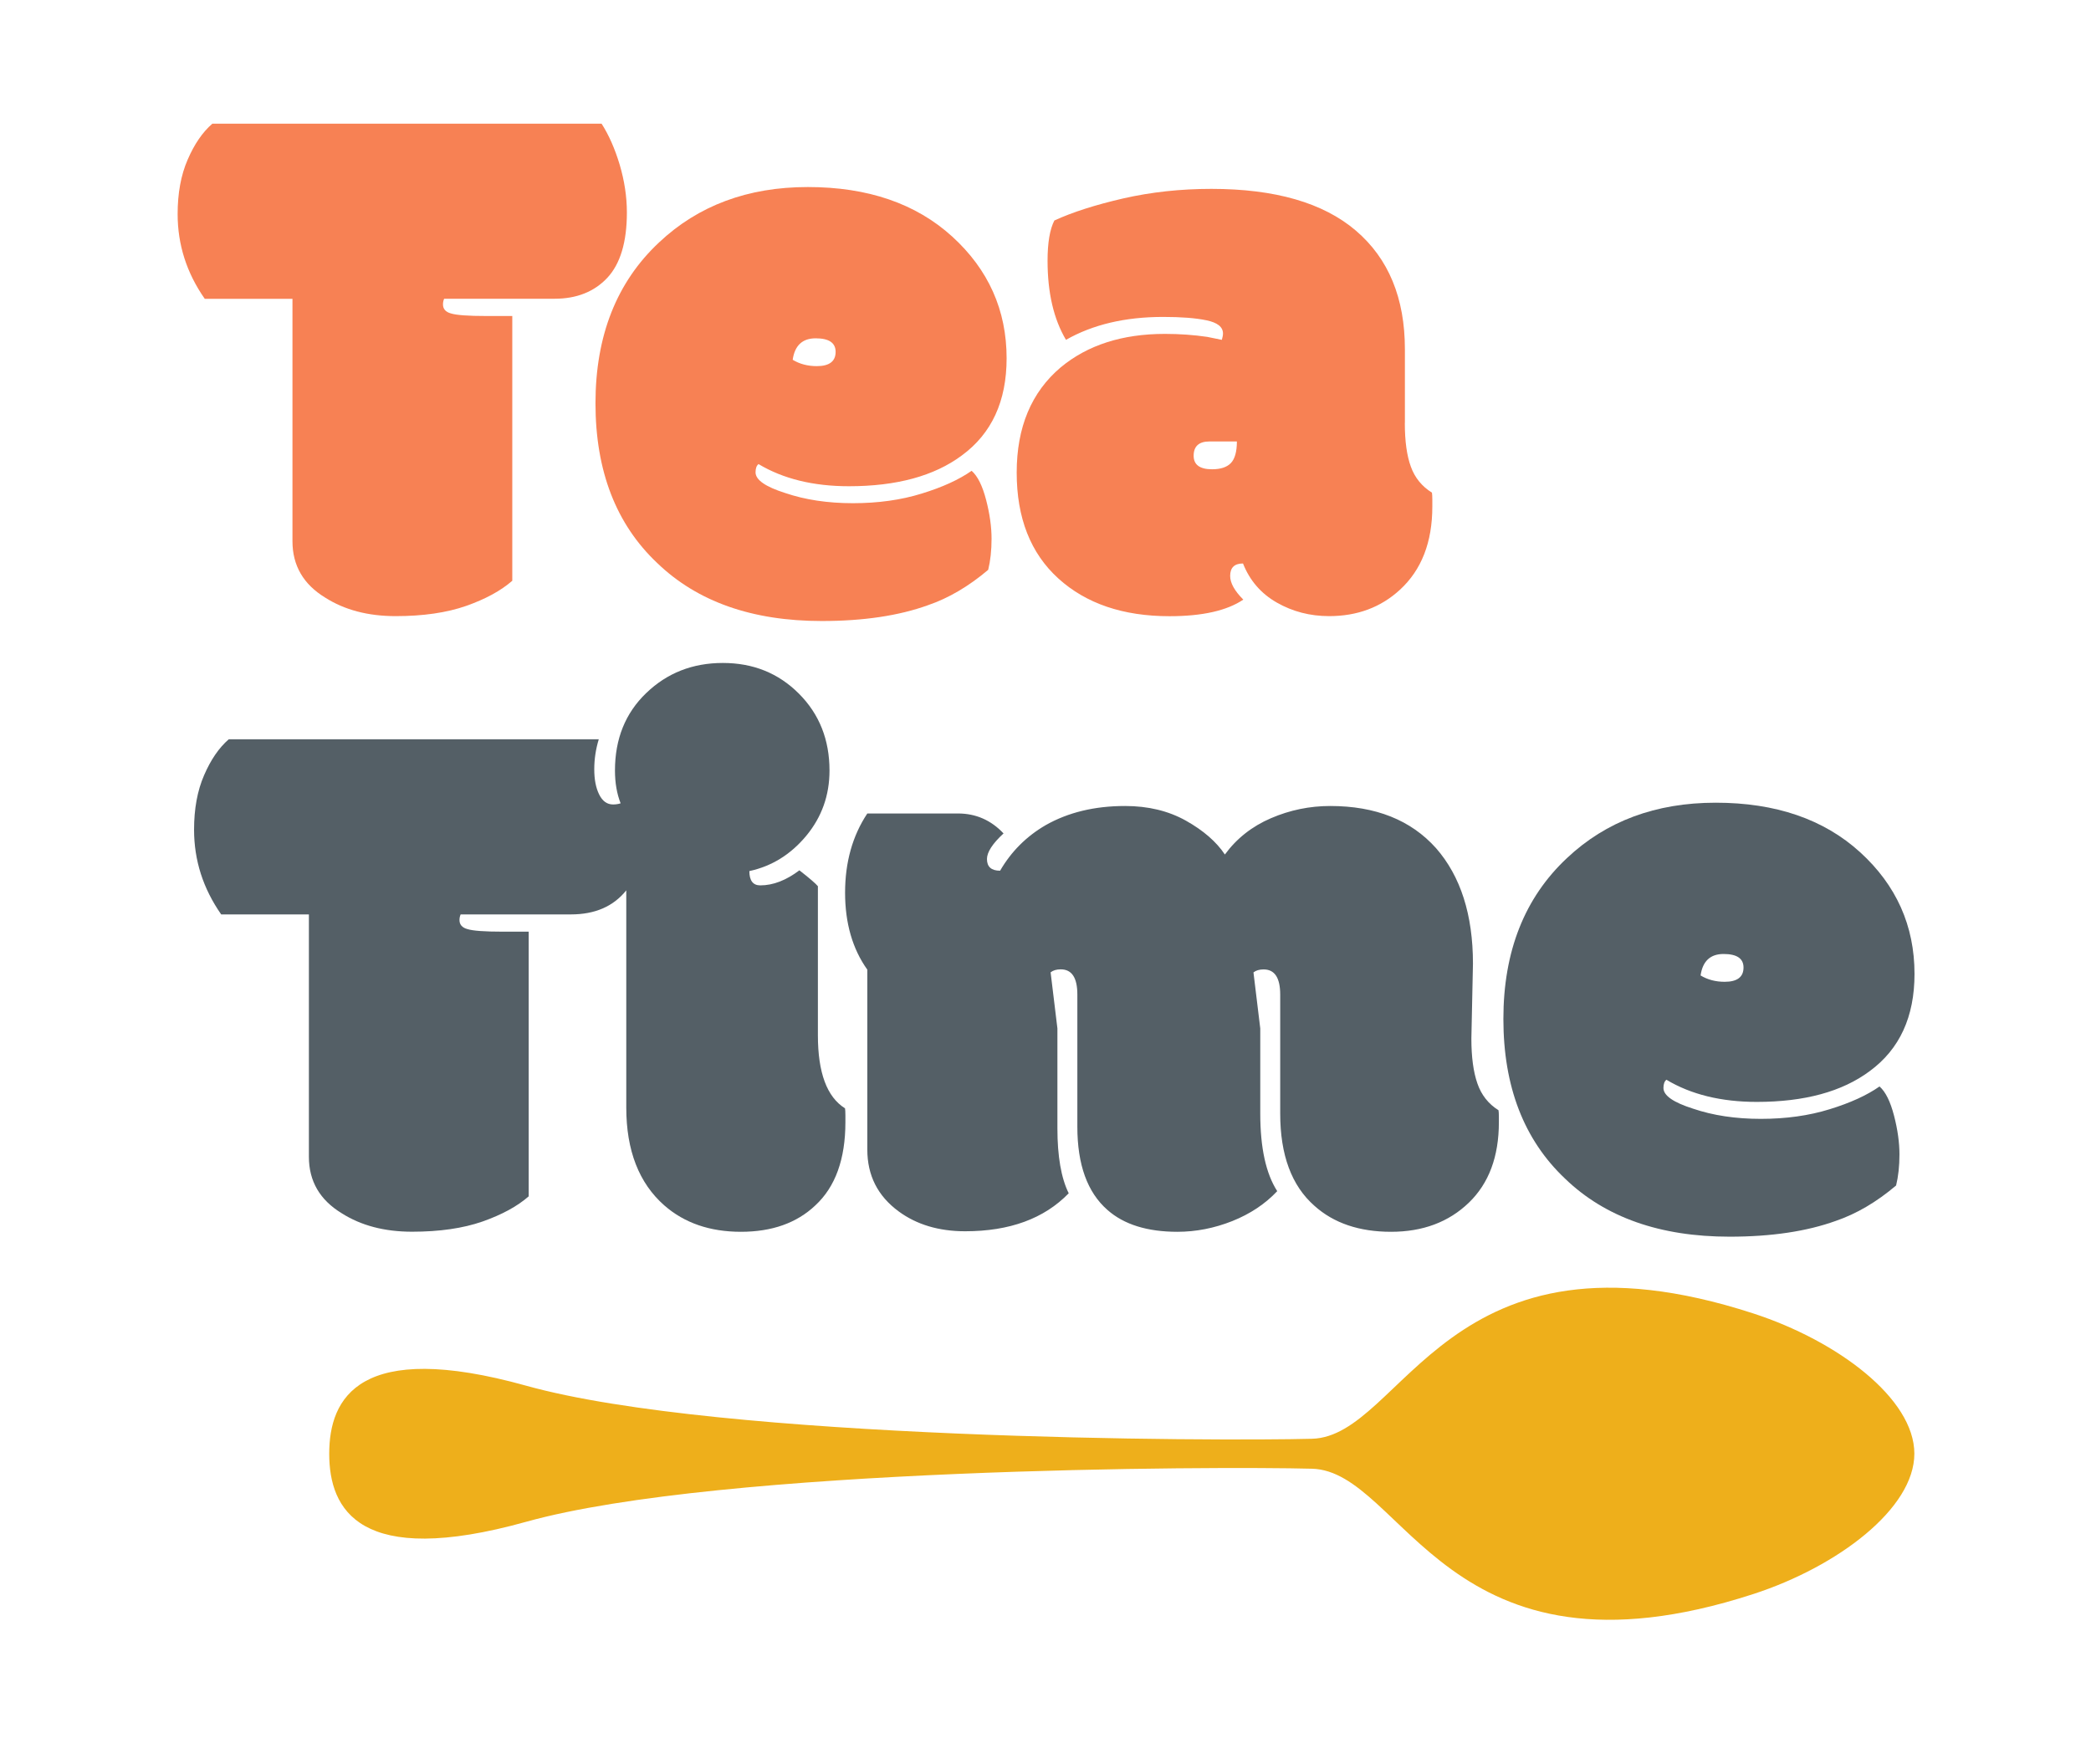 <?xml version="1.0" encoding="utf-8"?>
<!-- Generator: Adobe Illustrator 24.1.0, SVG Export Plug-In . SVG Version: 6.00 Build 0)  -->
<svg version="1.1" xmlns="http://www.w3.org/2000/svg" xmlns:xlink="http://www.w3.org/1999/xlink" x="0px" y="0px"
	 viewBox="0 0 273.68 230.88" style="enable-background:new 0 0 273.68 230.88;" xml:space="preserve">
<style type="text/css">
	.st0{fill-rule:evenodd;clip-rule:evenodd;fill:#FFFFFF;}
	.st1{fill-rule:evenodd;clip-rule:evenodd;fill:#88B59E;}
	.st2{fill-rule:evenodd;clip-rule:evenodd;fill:#2F704F;}
	.st3{fill:#293D33;}
	.st4{fill-rule:evenodd;clip-rule:evenodd;fill:#293D33;}
	.st5{fill:#8A5119;}
	.st6{fill-rule:evenodd;clip-rule:evenodd;fill:#B2773D;}
	.st7{fill:#B2773D;}
	.st8{fill-rule:evenodd;clip-rule:evenodd;fill:#707346;}
	.st9{fill-rule:evenodd;clip-rule:evenodd;fill:#8A5119;}
	.st10{fill:#FFFFFF;}
	.st11{fill:#84D7D6;}
	.st12{fill:#EEAF1B;}
	.st13{fill:#F78154;}
	.st14{fill-rule:evenodd;clip-rule:evenodd;fill:#EEAF1B;}
	.st15{fill:#545F66;}
</style>
<g id="Background">
</g>
<g id="Objects">
	<g>
		<path class="st15" d="M107.05,115.99v19.51c0,4.89,1.18,8.08,3.55,9.56c0.03,0.16,0.05,0.48,0.05,0.93v0.89
			c0,4.82-1.31,8.46-3.94,10.89c-2.43,2.3-5.67,3.45-9.73,3.45c-4.06,0-7.4-1.15-10.03-3.45c-3.32-2.92-4.98-7.19-4.98-12.81v-28.43
			c-1.68,2.1-4.09,3.15-7.24,3.15H60.29c-0.1,0.23-0.15,0.48-0.15,0.74c0,0.59,0.34,0.99,1.03,1.18c0.72,0.23,2.27,0.34,4.63,0.34
			h3.4v34.64c-1.51,1.32-3.53,2.41-6.06,3.3c-2.53,0.88-5.6,1.33-9.21,1.33s-6.68-0.81-9.21-2.42c-2.86-1.74-4.29-4.2-4.29-7.38
			v-31.73H28.95c-2.37-3.39-3.55-7.08-3.55-11.09c0-2.72,0.43-5.1,1.31-7.12c0.87-2.02,1.94-3.59,3.23-4.71h48.43
			c-0.39,1.28-0.59,2.59-0.59,3.92c0,1.33,0.21,2.43,0.64,3.3c0.43,0.87,1.03,1.31,1.82,1.31c0.36,0,0.69-0.05,0.99-0.15
			c-0.49-1.25-0.74-2.68-0.74-4.29c0-4.14,1.36-7.52,4.09-10.14c2.73-2.63,6.07-3.94,10.03-3.94c3.96,0,7.27,1.33,9.95,4.01
			c2.68,2.68,4.01,6.04,4.01,10.07c0,3.26-1.02,6.1-3.05,8.55c-2.04,2.45-4.52,3.98-7.44,4.61c0,1.25,0.48,1.87,1.43,1.87
			c1.68,0,3.38-0.66,5.12-1.97C105.95,114.94,106.75,115.63,107.05,115.99z"/>
		<path class="st15" d="M192.58,135.94c0,2.4,0.26,4.35,0.79,5.87c0.52,1.51,1.45,2.68,2.76,3.5c0.03,0.16,0.05,0.44,0.05,0.83v0.74
			c0,4.5-1.31,8.01-3.94,10.54c-2.63,2.53-6.02,3.8-10.17,3.8c-4.16,0-7.5-1.13-10.03-3.4c-2.99-2.63-4.48-6.65-4.48-12.07v-15.57
			c0-2.2-0.72-3.3-2.17-3.3c-0.56,0-1,0.13-1.33,0.39l0.89,7.34v11.14c0,4.47,0.74,7.85,2.22,10.15c-1.58,1.68-3.54,2.98-5.89,3.92
			c-2.35,0.93-4.74,1.4-7.17,1.4c-3.94,0-7-0.95-9.16-2.86c-2.63-2.3-3.94-5.93-3.94-10.89v-17.3c0-2.2-0.72-3.3-2.17-3.3
			c-0.56,0-1,0.13-1.33,0.39l0.89,7.34v13.06c0,3.68,0.49,6.52,1.48,8.52c-3.22,3.32-7.74,4.97-13.55,4.97
			c-3.45,0-6.36-0.87-8.72-2.61c-2.73-2.01-4.09-4.7-4.09-8.08v-23.55c-1.94-2.72-2.91-6.09-2.91-10.07c0-3.99,0.97-7.45,2.91-10.37
			h11.87c2.33,0,4.32,0.87,5.96,2.61c-1.45,1.34-2.17,2.46-2.17,3.35c0,1.02,0.57,1.53,1.72,1.53c1.45-2.5,3.43-4.49,5.96-5.96
			c2.96-1.68,6.42-2.51,10.4-2.51c3.02,0,5.67,0.64,7.96,1.92c2.28,1.28,3.99,2.76,5.1,4.43c1.54-2.1,3.56-3.69,6.03-4.75
			c2.48-1.07,5.07-1.6,7.76-1.6c5.94,0,10.56,1.84,13.85,5.52c3.22,3.68,4.83,8.72,4.83,15.12L192.58,135.94z"/>
		<path class="st15" d="M226.38,161.86c-9.1,0-16.28-2.53-21.53-7.59c-5.39-5.09-8.08-12.06-8.08-20.91
			c0-8.85,2.78-15.87,8.33-21.06c5.12-4.82,11.61-7.24,19.46-7.24c7.85,0,14.15,2.16,18.9,6.48c4.74,4.32,7.12,9.63,7.12,15.93
			c0,5.62-1.95,9.85-5.86,12.72c-3.61,2.69-8.54,4.03-14.78,4.03c-4.66,0-8.61-0.97-11.83-2.9c-0.26,0.2-0.39,0.56-0.39,1.08
			c0,0.99,1.3,1.89,3.89,2.71c2.59,0.88,5.54,1.33,8.85,1.33c3.3,0,6.31-0.42,9.01-1.26c2.71-0.83,4.89-1.83,6.53-2.98
			c0.79,0.69,1.42,1.97,1.9,3.82c0.48,1.85,0.71,3.55,0.71,5.07c0,1.53-0.15,2.89-0.44,4.07c-2.56,2.17-5.19,3.71-7.88,4.63
			C236.47,161.17,231.83,161.86,226.38,161.86z M225.74,128.5c1.64,0,2.46-0.63,2.46-1.87c0-1.18-0.87-1.77-2.61-1.77
			c-1.74,0-2.74,0.94-3.01,2.81C223.51,128.23,224.56,128.5,225.74,128.5z"/>
	</g>
	<g>
		<path class="st13" d="M67.05,41.37v34.64c-1.51,1.32-3.53,2.41-6.06,3.3c-2.53,0.88-5.6,1.33-9.21,1.33
			c-3.61,0-6.68-0.81-9.21-2.42c-2.86-1.74-4.29-4.2-4.29-7.38V39.11H26.8c-2.37-3.39-3.55-7.08-3.55-11.09
			c0-2.72,0.43-5.1,1.31-7.12c0.87-2.02,1.94-3.59,3.23-4.71h50.95c0.95,1.48,1.74,3.27,2.37,5.37c0.62,2.1,0.94,4.19,0.94,6.25
			c0,3.88-0.86,6.72-2.56,8.55c-1.71,1.82-4.01,2.74-6.9,2.74H58.13c-0.1,0.23-0.15,0.48-0.15,0.74c0,0.59,0.34,0.99,1.03,1.18
			c0.72,0.23,2.27,0.34,4.63,0.34H67.05z"/>
		<path class="st13" d="M107.55,81.28c-9.1,0-16.28-2.53-21.53-7.59c-5.39-5.09-8.08-12.06-8.08-20.91s2.78-15.87,8.33-21.06
			c5.12-4.82,11.61-7.24,19.46-7.24s14.15,2.16,18.9,6.48c4.74,4.32,7.12,9.63,7.12,15.93c0,5.62-1.95,9.85-5.86,12.72
			c-3.61,2.69-8.54,4.03-14.78,4.03c-4.66,0-8.61-0.97-11.83-2.9c-0.26,0.2-0.39,0.56-0.39,1.08c0,0.99,1.3,1.89,3.89,2.71
			c2.59,0.88,5.54,1.33,8.85,1.33c3.3,0,6.31-0.42,9.01-1.26c2.71-0.83,4.89-1.83,6.53-2.98c0.79,0.69,1.42,1.97,1.9,3.82
			c0.48,1.85,0.71,3.55,0.71,5.07c0,1.53-0.15,2.89-0.44,4.07c-2.56,2.17-5.19,3.71-7.88,4.63C117.64,80.59,113,81.28,107.55,81.28z
			 M106.91,47.92c1.64,0,2.46-0.63,2.46-1.87c0-1.18-0.87-1.77-2.61-1.77c-1.74,0-2.74,0.94-3.01,2.81
			C104.68,47.65,105.73,47.92,106.91,47.92z"/>
		<path class="st13" d="M183.87,55.36c0,2.37,0.26,4.27,0.79,5.72c0.52,1.45,1.45,2.58,2.76,3.4c0.03,0.16,0.05,0.48,0.05,0.93v0.89
			c0,4.66-1.41,8.29-4.24,10.89c-2.5,2.3-5.59,3.45-9.26,3.45c-2.5,0-4.78-0.59-6.85-1.77c-2.07-1.18-3.55-2.89-4.43-5.12
			c-1.12,0-1.68,0.54-1.68,1.63c0,0.92,0.57,1.95,1.72,3.1c-2.14,1.44-5.35,2.17-9.66,2.17c-6.08,0-10.93-1.65-14.56-4.95
			c-3.63-3.3-5.44-7.92-5.44-13.85s1.92-10.52,5.76-13.77c3.52-2.92,8.06-4.38,13.65-4.38c1.9,0,3.74,0.13,5.52,0.39
			c1.18,0.23,1.82,0.36,1.92,0.39c0.1-0.33,0.15-0.61,0.15-0.83c0-0.86-0.72-1.43-2.17-1.73s-3.33-0.44-5.67-0.44
			c-4.96,0-9.2,1-12.71,3c-1.61-2.72-2.41-6.17-2.41-10.35c0-2.37,0.3-4.12,0.89-5.27c2.37-1.09,5.37-2.05,9.02-2.89
			c3.65-0.83,7.49-1.25,11.53-1.25c8.34,0,14.65,1.82,18.92,5.47s6.41,8.82,6.41,15.52V55.36z M158.3,57.78
			c-1.38,0-2.07,0.63-2.07,1.87c0,1.18,0.81,1.77,2.41,1.77c1.12,0,1.94-0.27,2.46-0.81c0.52-0.54,0.79-1.49,0.79-2.83H158.3z"/>
	</g>
	<path class="st14" d="M43.09,190.27c0,7.31,3.96,14.98,25.76,8.91c25.49-7.11,90.56-7.28,102.87-6.95
		c12.01,0.32,17.56,29.48,57.77,16.4c11.04-3.59,21.08-11.18,21.07-18.38c-0.01-7.22-10.05-14.75-21.07-18.34
		c-40.21-13.08-45.77,16.08-57.77,16.4c-12.32,0.33-77.38,0.16-102.87-6.95C47.05,175.29,43.09,182.95,43.09,190.27z"/>
</g>
</svg>
